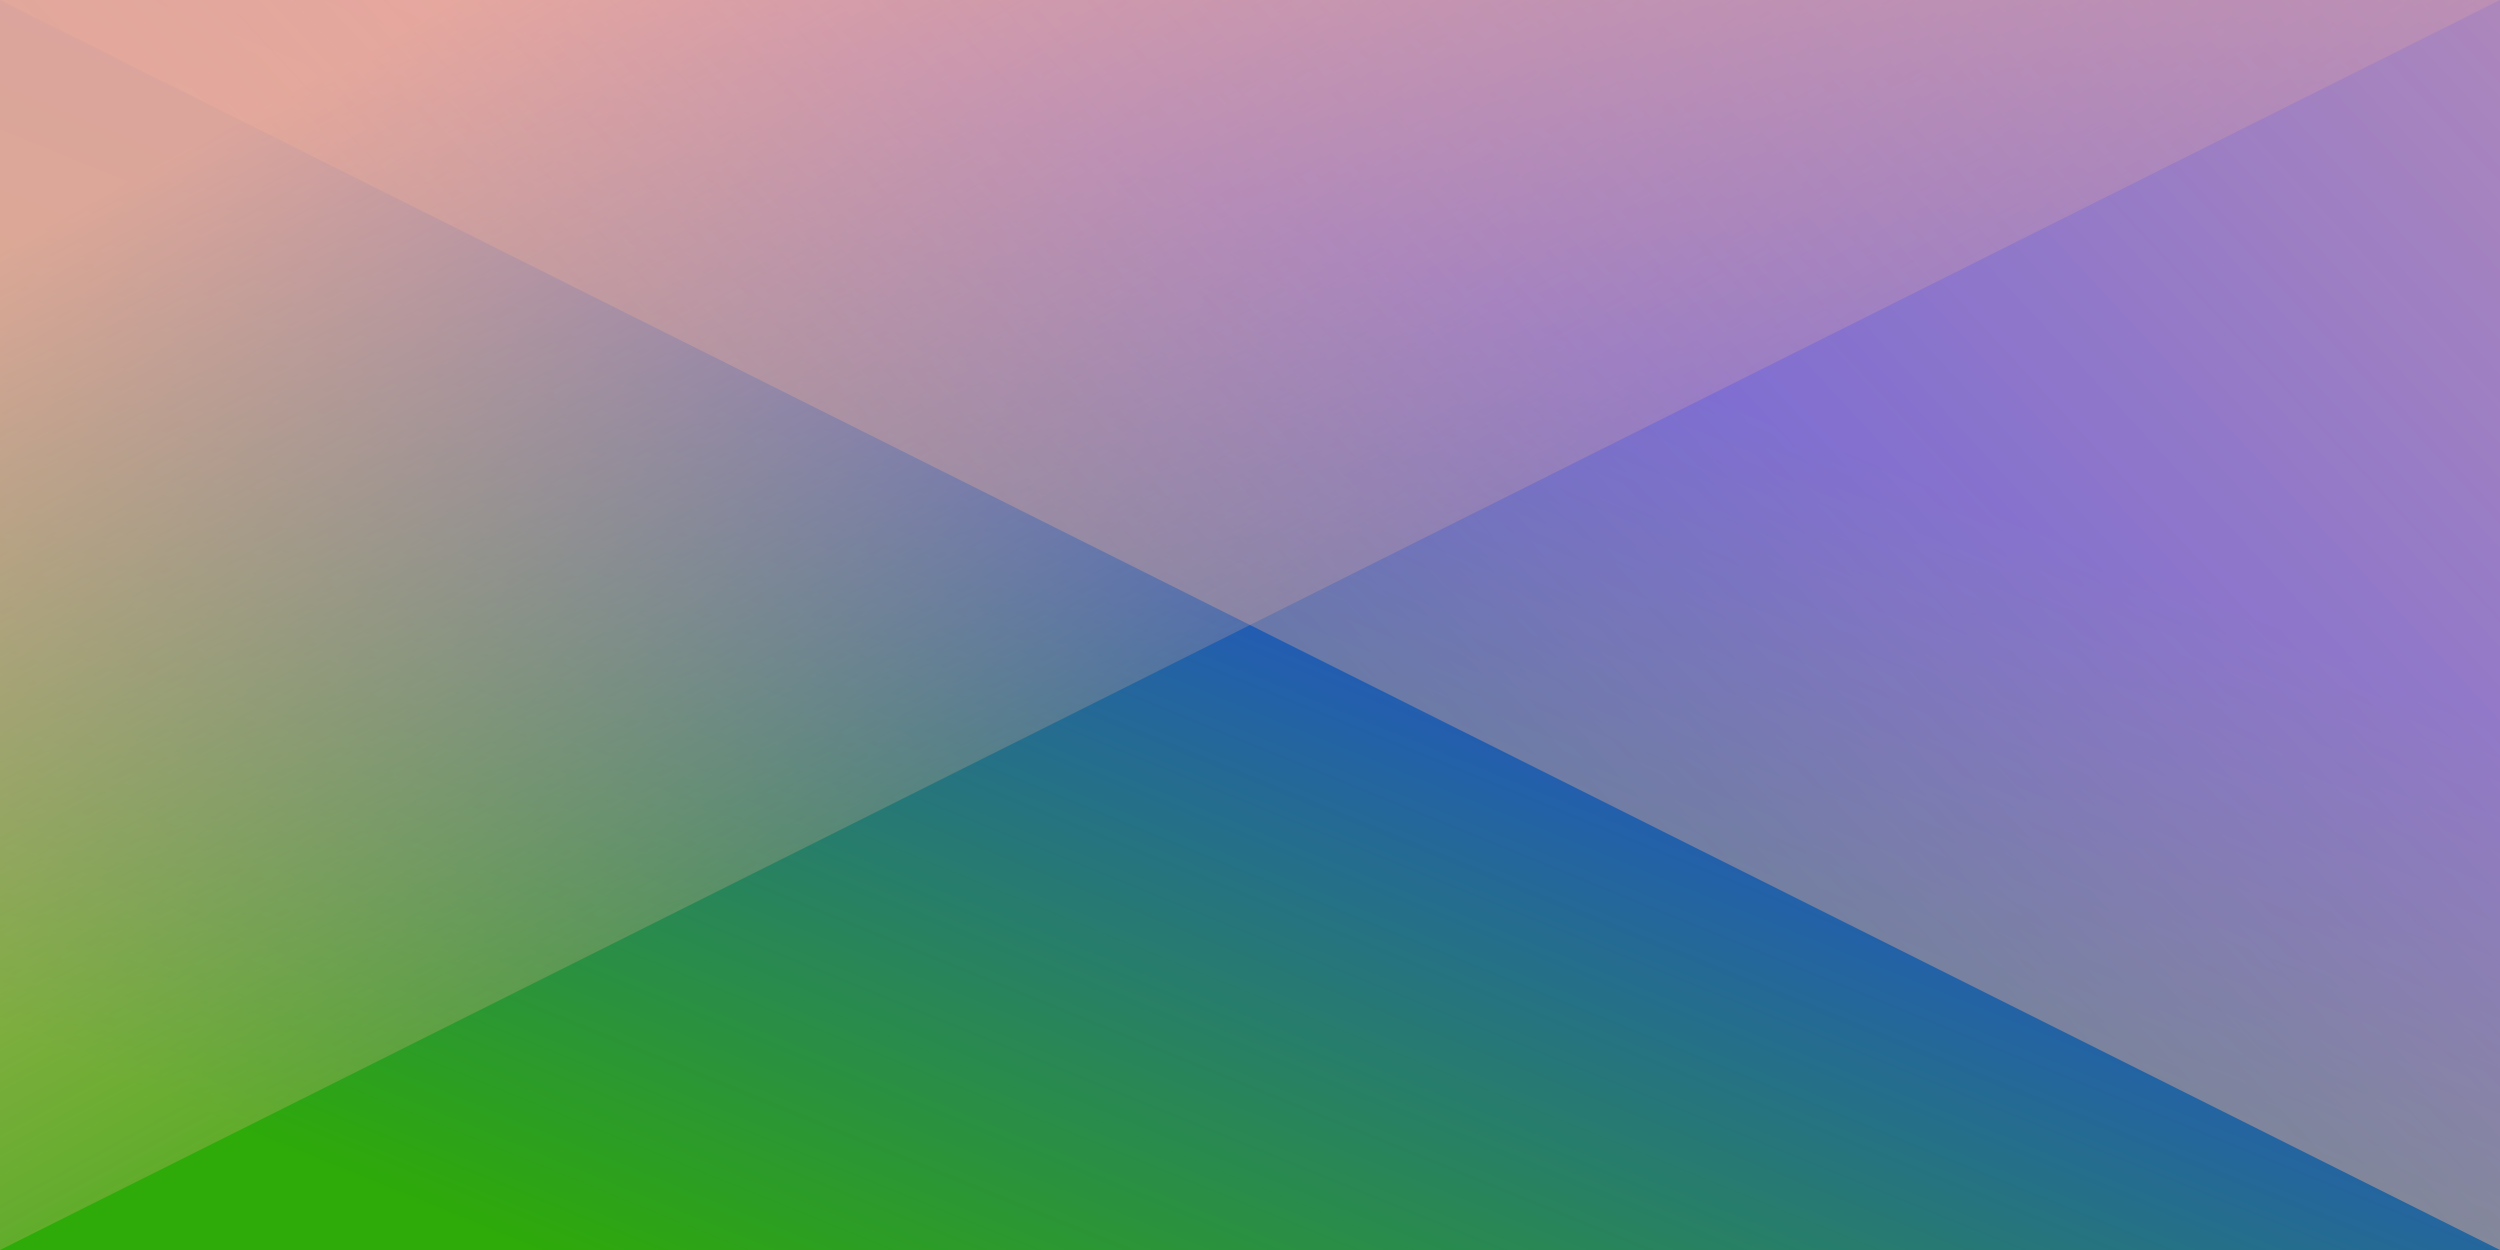 ﻿<svg xmlns='http://www.w3.org/2000/svg' width='100%' height='100%' viewBox='0 0 2 1'><rect fill='#2EAA09' width='2' height='1'/><defs><linearGradient id='a' gradientUnits='userSpaceOnUse' x1='0' x2='0' y1='0' y2='1' gradientTransform='rotate(202,0.5,0.5)'><stop offset='0'  stop-color='#2EAA09'/><stop offset='1'  stop-color='#1D39FF'/></linearGradient><linearGradient id='b' gradientUnits='userSpaceOnUse' x1='0' y1='0' x2='0' y2='1' gradientTransform='rotate(151,0.5,0.5)'><stop offset='0'  stop-color='#FFB495' stop-opacity='0'/><stop offset='1'  stop-color='#FFB495' stop-opacity='1'/></linearGradient><linearGradient id='c' gradientUnits='userSpaceOnUse' x1='0' y1='0' x2='2' y2='2' gradientTransform='rotate(272,0.5,0.5)'><stop  offset='0' stop-color='#FFB495' stop-opacity='0'/><stop  offset='1' stop-color='#FFB495' stop-opacity='1'/></linearGradient></defs><rect x='0' y='0' fill='url(#a)' width='2' height='1'/><g fill-opacity='0.84'><polygon fill='url(#b)' points='0 1 0 0 2 0'/><polygon fill='url(#c)' points='2 1 2 0 0 0'/></g></svg>